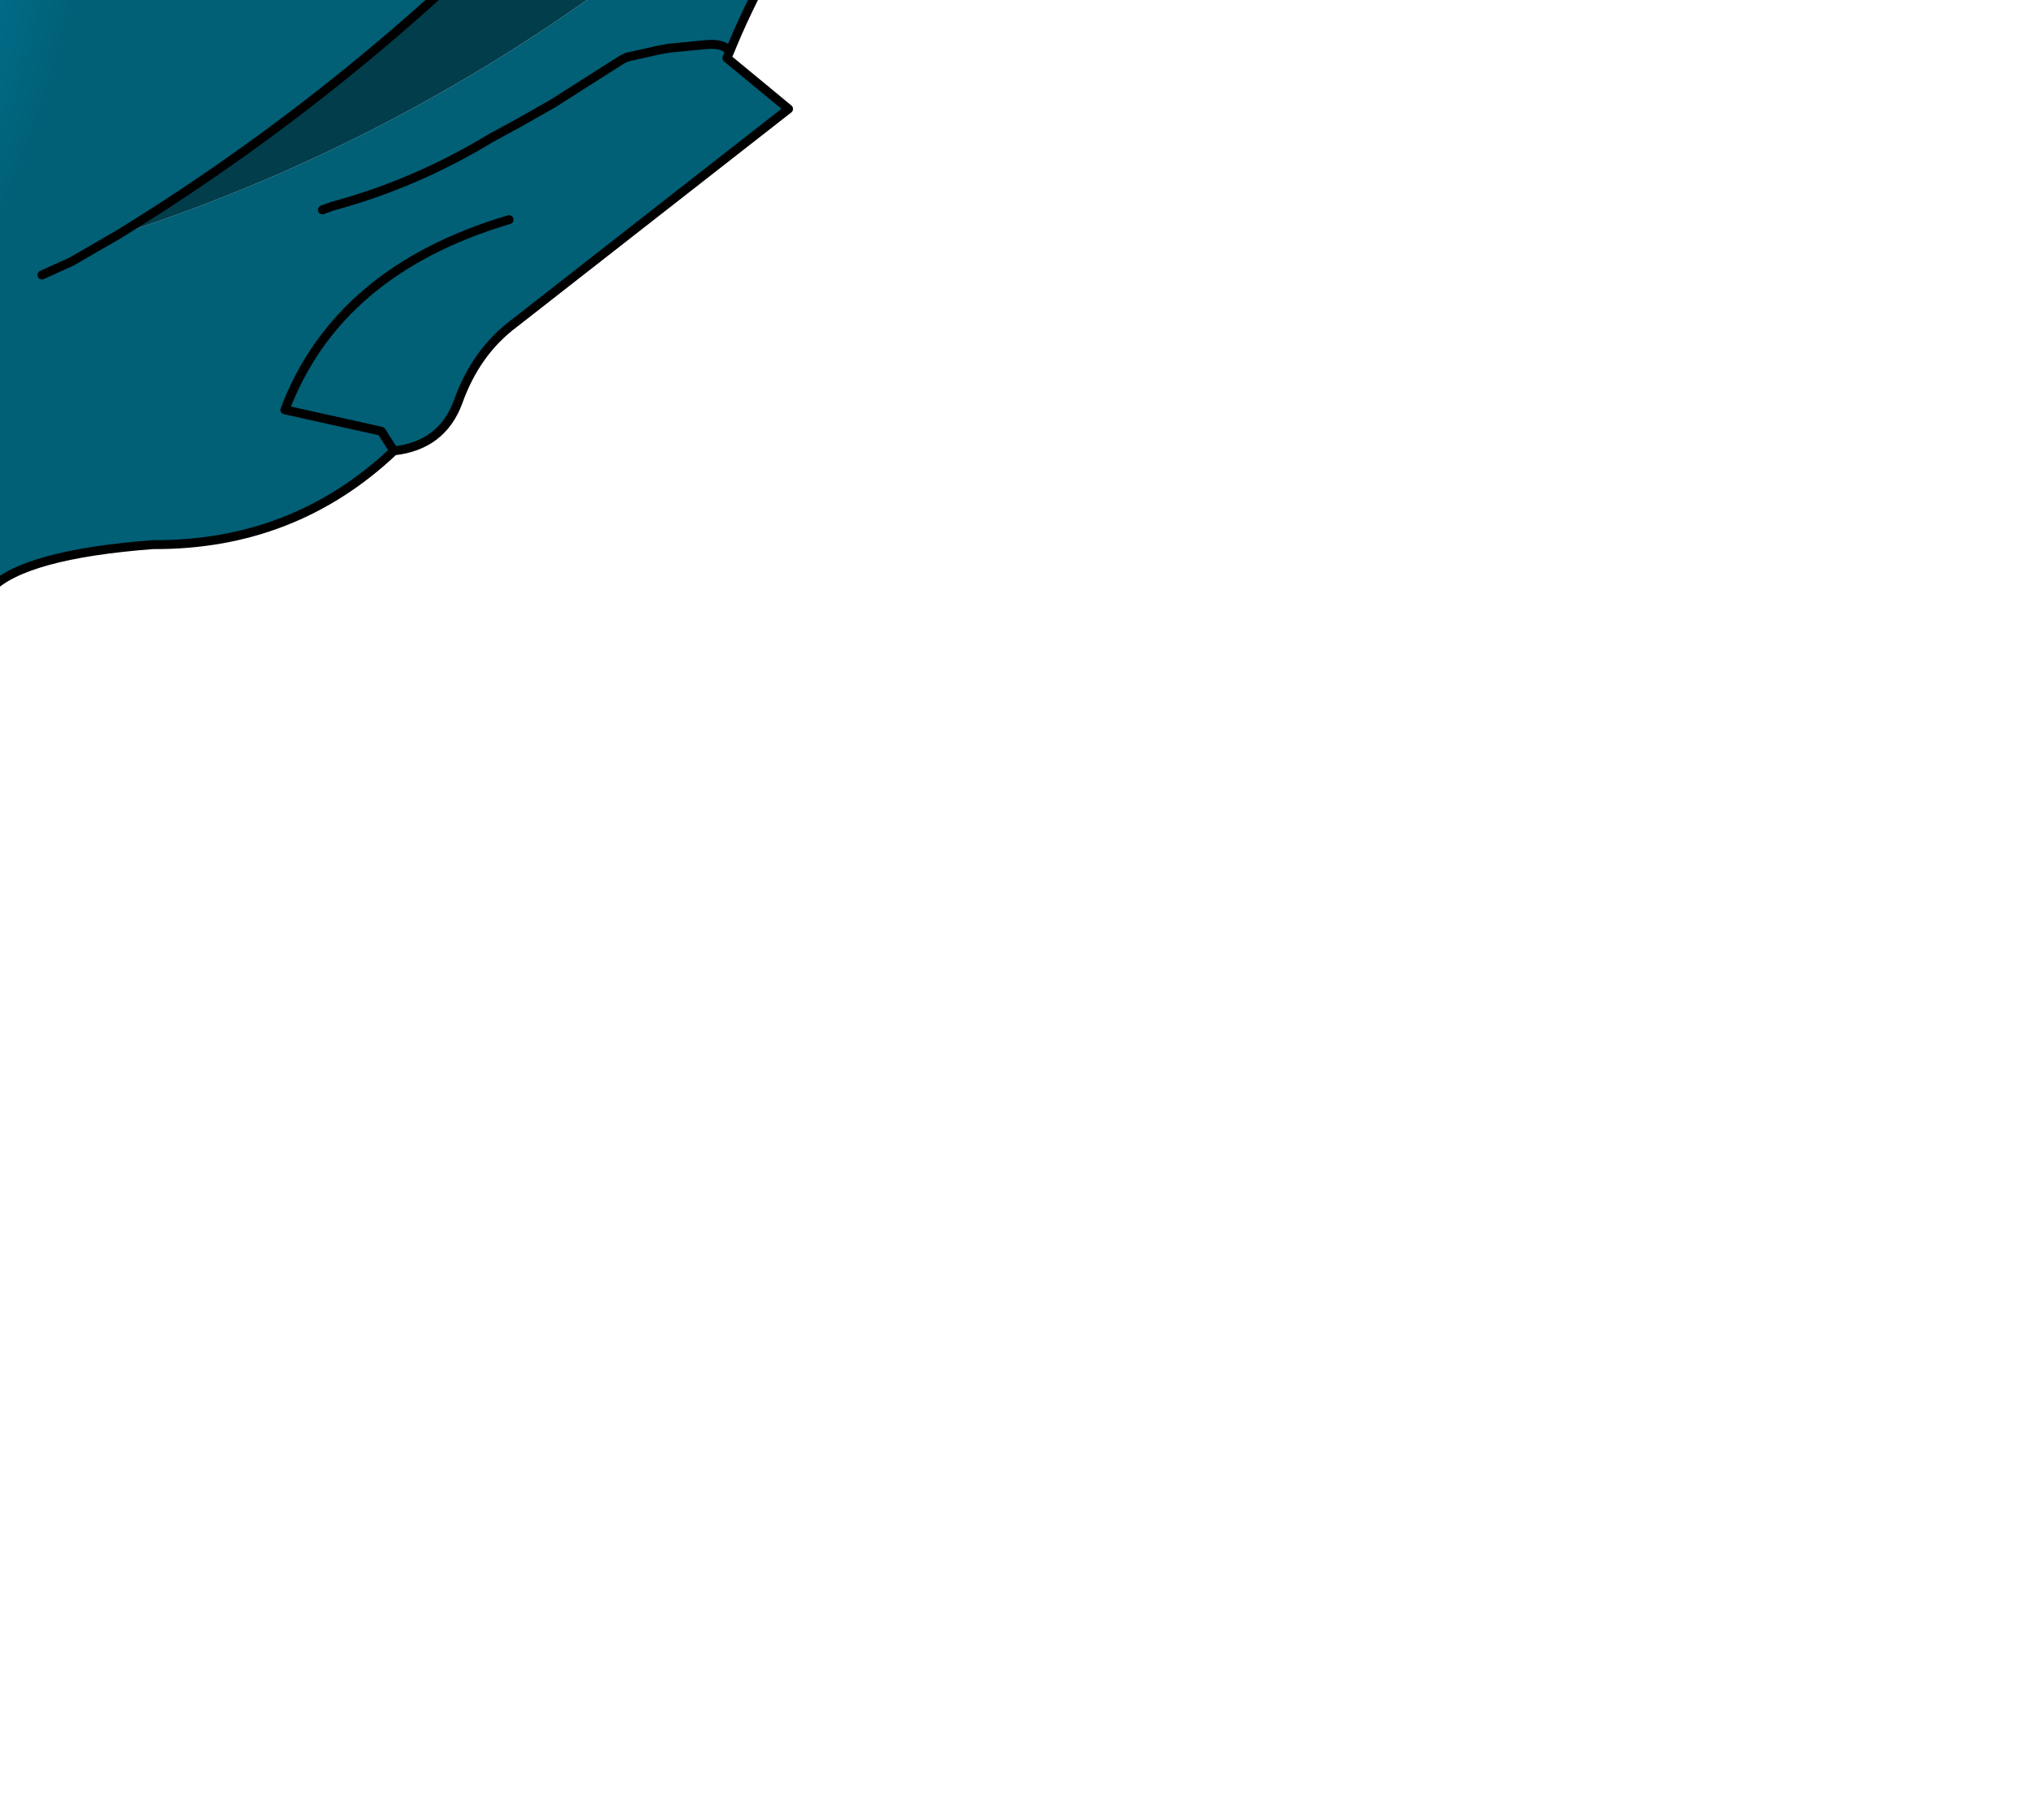 <?xml version="1.0" encoding="UTF-8" standalone="no"?>
<svg xmlns:xlink="http://www.w3.org/1999/xlink" height="101.9px" width="113.6px" xmlns="http://www.w3.org/2000/svg">
  <g transform="matrix(1.0, 0.0, 0.0, 1.0, 0.0, 0.0)">
    <path d="M12.15 -21.0 Q18.45 -29.4 26.7 -35.65 L29.05 -37.4 29.5 -36.6 21.9 -28.9 Q8.75 -19.55 5.65 -4.05 5.45 -3.0 5.6 -1.9 L7.8 -2.4 12.35 -3.6 19.05 -5.8 Q24.25 -7.7 29.3 -10.15 33.3 -11.7 35.3 -15.45 L35.85 -16.05 36.6 -15.15 33.05 -8.8 Q21.25 4.15 6.6 13.15 23.15 7.8 37.15 -3.2 39.2 -4.75 42.3 -5.1 L43.05 -5.65 45.5 -5.55 Q42.7 -1.65 40.85 2.9 L40.7 3.25 44.15 6.1 28.8 18.1 Q26.65 19.7 25.65 22.5 24.75 24.95 22.05 25.25 16.45 30.55 8.55 30.5 1.35 31.05 -0.55 33.0 L-6.85 38.4 -19.65 41.0 -23.8 34.75 -39.1 38.35 -41.7 39.9 -44.95 42.7 -47.2 43.9 -52.1 47.2 -53.85 48.55 -56.8 50.45 Q-56.6 40.4 -50.15 32.95 L-48.2 31.0 Q-33.05 7.1 -27.8 -20.55 -24.45 -38.4 -11.25 -50.95 L-13.6 -46.05 Q-28.5 -25.6 -25.95 -0.85 -25.7 1.45 -25.1 2.6 -24.35 4.15 -22.9 3.8 -21.5 3.4 -19.45 1.1 L-18.85 0.4 Q-13.6 -5.8 -11.35 -13.8 -10.4 -17.2 -8.65 -20.45 -6.55 -24.45 -3.8 -27.85 3.25 -37.35 13.0 -43.9 L15.95 -45.75 14.7 -43.55 13.15 -41.5 Q10.85 -38.9 7.95 -37.35 -10.1 -23.0 -7.5 -2.5 L-7.2 -1.65 Q-6.7 -0.9 -5.3 -1.45 L-4.2 -1.9 Q-1.85 -2.95 0.2 -4.45 6.2 -8.85 9.35 -16.85 10.25 -19.1 12.15 -21.0 M28.5 12.3 Q18.9 15.15 15.95 22.95 L21.35 24.15 22.05 25.25 21.35 24.15 15.95 22.95 Q18.9 15.15 28.5 12.3 M2.35 15.4 L4.0 14.65 6.6 13.15 4.0 14.65 2.35 15.4 M18.05 11.75 L18.6 11.55 Q23.25 10.3 27.45 7.75 L29.1 6.85 30.95 5.8 34.8 3.35 35.1 3.2 36.9 2.8 37.45 2.7 39.5 2.5 Q40.55 2.4 40.85 2.9 40.55 2.4 39.5 2.5 L37.45 2.7 36.9 2.8 35.1 3.2 34.8 3.35 30.95 5.8 29.1 6.85 27.45 7.75 Q23.25 10.3 18.6 11.55 L18.05 11.75 M-18.0 9.4 L-13.85 8.0 Q-10.7 7.1 -9.0 9.0 -8.15 9.9 -7.7 11.55 L-7.25 13.35 Q-6.35 18.55 -10.2 20.2 -6.35 18.55 -7.25 13.35 L-7.7 11.55 Q-8.15 9.9 -9.0 9.0 -10.7 7.1 -13.85 8.0 L-18.0 9.4 Q-38.25 17.1 -47.9 37.75 L-42.65 37.9 Q-40.4 35.65 -37.15 35.0 -32.4 30.85 -25.15 30.25 L-20.15 31.65 -21.55 28.9 Q-11.0 32.1 -1.65 26.5 -8.25 27.45 -14.85 25.15 -9.5 24.65 -5.7 21.05 -7.15 21.7 -8.75 21.7 -9.5 21.6 -10.2 20.2 L-13.55 20.85 Q-15.2 19.05 -15.05 16.75 L-14.9 16.0 -14.3 14.85 Q-13.8 14.05 -12.8 13.45 L-10.8 15.15 -11.85 16.4 -11.95 17.35 -11.4 17.95 -11.05 17.95 -10.0 17.95 -9.5 17.7 Q-8.1 9.75 -17.55 9.75 L-18.0 9.4 M-0.75 3.65 L-1.85 5.2 Q-3.95 7.55 -7.05 8.4 L-7.85 8.5 Q-8.65 8.5 -9.0 9.0 -8.65 8.5 -7.85 8.5 L-7.05 8.4 Q-3.95 7.55 -1.85 5.2 L-0.75 3.65 M-51.05 38.4 L-51.4 39.5 -48.9 39.9 -47.9 37.75 -48.9 39.9 -51.4 39.5 -51.05 38.4 M-33.25 6.0 L-33.25 6.9 Q-33.45 10.35 -35.85 12.8 -33.45 10.35 -33.25 6.9 L-33.25 6.0 M-29.55 6.0 Q-29.6 8.3 -30.35 10.2 L-30.6 10.75 Q-31.15 12.35 -32.45 12.8 -31.15 12.35 -30.6 10.75 L-30.35 10.2 Q-29.6 8.3 -29.55 6.0 M-7.25 13.35 L-4.45 12.55 Q-2.95 12.1 -2.6 11.0 -2.95 12.1 -4.45 12.55 L-7.25 13.35" fill="url(#gradient0)" fill-rule="evenodd" stroke="none"/>
    <path d="M21.9 -28.9 Q19.4 -21.8 23.05 -15.35 L24.5 -12.7 29.3 -10.15 Q24.25 -7.7 19.05 -5.8 L12.35 -3.6 7.8 -2.4 5.6 -1.9 Q5.45 -3.0 5.65 -4.05 8.75 -19.55 21.9 -28.9 M-13.6 -46.05 L-13.15 -45.3 Q-19.15 -33.65 -10.8 -27.05 -8.75 -25.45 -6.45 -27.35 L-3.8 -27.85 Q-6.55 -24.45 -8.65 -20.45 -10.4 -17.2 -11.35 -13.8 -13.6 -5.8 -18.85 0.4 L-19.45 1.1 Q-21.5 3.4 -22.9 3.8 -24.35 4.15 -25.1 2.6 -25.7 1.45 -25.95 -0.85 -28.5 -25.6 -13.6 -46.05 M7.95 -37.35 Q1.4 -25.0 11.6 -21.0 L12.15 -21.0 Q10.25 -19.1 9.35 -16.85 6.2 -8.85 0.2 -4.45 -1.85 -2.95 -4.2 -1.9 L-5.3 -1.45 Q-6.7 -0.9 -7.2 -1.65 L-7.5 -2.5 Q-10.1 -23.0 7.95 -37.35 M6.8 -22.75 L5.5 -21.2 Q3.2 -18.4 2.1 -14.9 3.2 -18.4 5.5 -21.2 L6.8 -22.75 M17.8 -18.05 Q16.3 -17.5 15.9 -16.05 13.75 -8.2 7.8 -2.4 13.75 -8.2 15.9 -16.05 16.3 -17.5 17.8 -18.05 M4.45 -11.0 L3.35 -9.9 Q1.3 -7.55 0.2 -4.45 1.3 -7.55 3.35 -9.9 L4.45 -11.0 M18.05 -9.95 L16.7 -8.75 Q14.35 -6.35 12.35 -3.6 14.35 -6.35 16.7 -8.75 L18.05 -9.95 M21.95 -9.4 L19.05 -5.8 21.95 -9.4 M-19.35 -23.8 Q-20.75 -21.25 -21.45 -18.4 -24.1 -8.05 -25.1 2.6 -24.1 -8.05 -21.45 -18.4 -20.75 -21.25 -19.35 -23.8 M-2.1 -7.85 L-4.2 -1.9 -2.1 -7.85 M-12.05 -23.0 L-14.0 -18.5 Q-18.05 -9.45 -18.85 0.4 -18.05 -9.45 -14.0 -18.5 L-12.05 -23.0 M-0.55 -24.05 L-1.45 -21.85 Q-4.85 -11.85 -7.2 -1.65 -4.85 -11.85 -1.45 -21.85 L-0.55 -24.05 M-21.45 -4.7 L-22.9 3.8 -21.45 -4.7" fill="url(#gradient1)" fill-rule="evenodd" stroke="none"/>
    <path d="M33.05 -8.8 L55.8 -18.45 56.8 -18.05 Q56.9 -16.6 55.75 -15.75 49.6 -11.35 45.5 -5.55 L43.05 -5.65 42.3 -5.1 Q39.2 -4.75 37.15 -3.2 23.15 7.8 6.6 13.15 21.25 4.15 33.05 -8.8 M-18.0 9.4 L-17.55 9.75 Q-8.1 9.75 -9.5 17.7 L-10.0 17.95 -11.05 17.95 -11.4 17.95 -11.95 17.35 -11.85 16.4 -10.8 15.15 -12.8 13.45 Q-13.8 14.05 -14.3 14.85 L-14.9 16.0 -15.05 16.75 Q-15.2 19.05 -13.55 20.85 L-10.2 20.2 Q-9.5 21.6 -8.75 21.7 -7.15 21.7 -5.7 21.05 -9.5 24.65 -14.85 25.15 -8.25 27.45 -1.65 26.5 -11.0 32.1 -21.55 28.9 L-20.15 31.65 -25.15 30.25 Q-32.4 30.85 -37.15 35.0 -40.4 35.65 -42.65 37.9 L-47.9 37.75 Q-38.25 17.1 -18.0 9.4 M-17.55 10.7 L-18.85 11.2 Q-23.55 14.0 -24.35 20.1 -21.15 18.2 -18.6 15.6 -16.25 13.3 -17.55 10.7 M-43.9 35.5 L-43.2 35.7 Q-40.7 35.85 -39.0 33.95 L-40.95 30.75 -44.15 34.65 -43.9 35.5 M-37.1 25.6 L-36.95 31.1 -36.45 31.4 -36.0 31.25 Q-24.25 28.65 -27.8 19.3 -33.25 20.15 -37.1 25.6" fill="url(#gradient2)" fill-rule="evenodd" stroke="none"/>
    <path d="M-17.55 10.7 Q-16.25 13.3 -18.6 15.6 -21.15 18.2 -24.35 20.1 -23.55 14.0 -18.85 11.2 L-17.55 10.7 M-37.1 25.6 Q-33.25 20.15 -27.8 19.3 -24.25 28.65 -36.0 31.25 L-36.45 31.4 -36.95 31.1 -37.1 25.6 M-43.9 35.5 L-44.15 34.65 -40.95 30.75 -39.0 33.95 Q-40.7 35.85 -43.2 35.7 L-43.9 35.5" fill="#00ffff" fill-rule="evenodd" stroke="none"/>
    <path d="M-39.1 38.35 L-34.8 43.65 -41.7 39.9 -39.1 38.35 M-44.95 42.7 Q-44.15 46.5 -40.55 48.35 L-41.9 48.05 Q-45.1 46.8 -47.2 43.9 L-44.95 42.7 M-52.1 47.2 L-46.85 50.95 -48.7 50.8 Q-51.6 50.3 -53.85 48.55 L-52.1 47.2" fill="#d0c18e" fill-rule="evenodd" stroke="none"/>
    <path d="M12.15 -21.0 Q18.45 -29.4 26.7 -35.65 L29.05 -37.4 29.5 -36.6 21.9 -28.9 Q19.4 -21.8 23.05 -15.35 L24.5 -12.7 29.3 -10.15 Q33.3 -11.7 35.3 -15.45 L35.85 -16.05 36.6 -15.15 33.05 -8.8 55.8 -18.45 56.8 -18.05 Q56.9 -16.6 55.75 -15.75 49.6 -11.35 45.5 -5.55 42.7 -1.65 40.85 2.9 L40.7 3.25 44.15 6.1 28.8 18.1 Q26.65 19.7 25.65 22.5 24.75 24.95 22.05 25.25 16.45 30.55 8.55 30.5 1.35 31.05 -0.55 33.0 L-6.85 38.4 -19.65 41.0 M-23.8 34.75 L-39.1 38.35 -34.8 43.65 -41.7 39.9 -44.95 42.7 Q-44.15 46.5 -40.55 48.35 L-41.9 48.05 Q-45.1 46.8 -47.2 43.9 L-52.1 47.2 -46.85 50.95 -48.7 50.8 Q-51.6 50.3 -53.85 48.55 L-56.8 50.45 Q-56.6 40.4 -50.15 32.95 L-48.2 31.0 Q-33.05 7.1 -27.8 -20.55 -24.45 -38.4 -11.25 -50.95 L-13.6 -46.05 -13.15 -45.3 Q-19.15 -33.65 -10.8 -27.05 -8.75 -25.45 -6.45 -27.35 L-3.8 -27.85 Q3.25 -37.35 13.0 -43.9 L15.95 -45.75 14.7 -43.55 13.15 -41.5 Q10.85 -38.9 7.95 -37.35 1.4 -25.0 11.6 -21.0 L12.15 -21.0 Q10.25 -19.1 9.35 -16.85 6.2 -8.85 0.2 -4.45 -1.85 -2.95 -4.2 -1.9 L-5.3 -1.45 Q-6.7 -0.9 -7.2 -1.65 L-7.5 -2.5 Q-10.1 -23.0 7.95 -37.35 M21.9 -28.9 Q8.75 -19.55 5.65 -4.05 5.45 -3.0 5.6 -1.9 L7.8 -2.4 12.35 -3.6 19.05 -5.8 Q24.25 -7.7 29.3 -10.15 M40.85 2.9 Q40.55 2.4 39.5 2.5 L37.45 2.7 36.9 2.8 35.1 3.2 34.8 3.35 30.95 5.8 29.1 6.85 27.45 7.75 Q23.25 10.3 18.6 11.55 L18.05 11.75 M6.6 13.15 L4.0 14.65 2.35 15.4 M22.05 25.25 L21.35 24.15 15.95 22.95 Q18.9 15.15 28.5 12.3 M33.05 -8.8 Q21.25 4.15 6.6 13.15 M-3.8 -27.85 Q-6.55 -24.45 -8.65 -20.45 -10.4 -17.2 -11.35 -13.8 -13.6 -5.8 -18.85 0.4 L-19.45 1.1 Q-21.5 3.4 -22.9 3.8 -24.35 4.15 -25.1 2.6 -25.7 1.45 -25.95 -0.85 -28.5 -25.6 -13.6 -46.05 M-10.2 20.2 Q-6.35 18.55 -7.25 13.35 L-7.7 11.55 Q-8.15 9.9 -9.0 9.0 -10.7 7.1 -13.85 8.0 L-18.0 9.4 Q-38.25 17.1 -47.9 37.75 L-48.9 39.9 -51.4 39.5 -51.05 38.4 M-10.8 15.15 L-12.8 13.45 Q-13.8 14.05 -14.3 14.85 L-14.9 16.0 -15.05 16.75 Q-15.2 19.05 -13.55 20.85 L-10.2 20.2 M-9.0 9.0 Q-8.65 8.5 -7.85 8.5 L-7.05 8.4 Q-3.95 7.55 -1.85 5.2 L-0.75 3.65 M-17.55 10.7 Q-16.25 13.3 -18.6 15.6 -21.15 18.2 -24.35 20.1 -23.55 14.0 -18.85 11.2 L-17.55 10.7 M-2.6 11.0 Q-2.95 12.1 -4.45 12.55 L-7.25 13.35 M-32.45 12.8 Q-31.15 12.35 -30.6 10.75 L-30.35 10.2 Q-29.6 8.3 -29.55 6.0 M-35.85 12.8 Q-33.45 10.35 -33.25 6.9 L-33.25 6.0 M-37.1 25.6 Q-33.25 20.15 -27.8 19.3 -24.25 28.65 -36.0 31.25 L-36.45 31.4 -36.95 31.1 -37.1 25.6 M-43.9 35.5 L-44.15 34.65 -40.95 30.75 -39.0 33.95 Q-40.7 35.85 -43.2 35.7 L-43.9 35.5 M-52.1 47.2 L-53.85 48.55 M-44.95 42.7 L-47.2 43.9 M-39.1 38.35 L-41.7 39.9" fill="none" stroke="#000000" stroke-linecap="round" stroke-linejoin="round" stroke-width="0.5"/>
    <path d="M7.8 -2.4 Q13.75 -8.2 15.9 -16.05 16.3 -17.5 17.8 -18.05 M2.1 -14.9 Q3.2 -18.4 5.5 -21.2 L6.8 -22.75 M12.35 -3.6 Q14.35 -6.35 16.7 -8.75 L18.05 -9.95 M0.2 -4.45 Q1.3 -7.55 3.35 -9.9 L4.45 -11.0 M19.05 -5.8 L21.95 -9.4 M-7.2 -1.65 Q-4.85 -11.85 -1.45 -21.85 L-0.55 -24.05 M-18.85 0.4 Q-18.05 -9.45 -14.0 -18.5 L-12.05 -23.0 M-4.2 -1.9 L-2.1 -7.85 M-25.1 2.6 Q-24.1 -8.05 -21.45 -18.4 -20.75 -21.25 -19.35 -23.8 M-22.9 3.8 L-21.45 -4.7" fill="none" stroke="#00ff99" stroke-linecap="round" stroke-linejoin="round" stroke-width="0.5"/>
  </g>
  <defs>
    <radialGradient cx="0" cy="0" gradientTransform="matrix(0.025, 0.023, -0.043, 0.048, -35.3, 15.95)" gradientUnits="userSpaceOnUse" id="gradient0" r="819.2" spreadMethod="pad">
      <stop offset="0.0" stop-color="#35d6fd"/>
      <stop offset="0.361" stop-color="#0099cc"/>
      <stop offset="1.0" stop-color="#015f76"/>
    </radialGradient>
    <linearGradient gradientTransform="matrix(0.002, -0.019, 0.03, 0.004, -16.45, -14.4)" gradientUnits="userSpaceOnUse" id="gradient1" spreadMethod="pad" x1="-819.2" x2="819.2">
      <stop offset="0.0" stop-color="#844dbb" stop-opacity="0.682"/>
      <stop offset="1.0" stop-color="#21e7ab" stop-opacity="0.502"/>
    </linearGradient>
    <radialGradient cx="0" cy="0" gradientTransform="matrix(0.025, 0.023, -0.043, 0.048, -35.3, 15.95)" gradientUnits="userSpaceOnUse" id="gradient2" r="819.2" spreadMethod="pad">
      <stop offset="0.0" stop-color="#35d6fd"/>
      <stop offset="0.361" stop-color="#01748f"/>
      <stop offset="1.0" stop-color="#013d4b"/>
    </radialGradient>
  </defs>
</svg>

